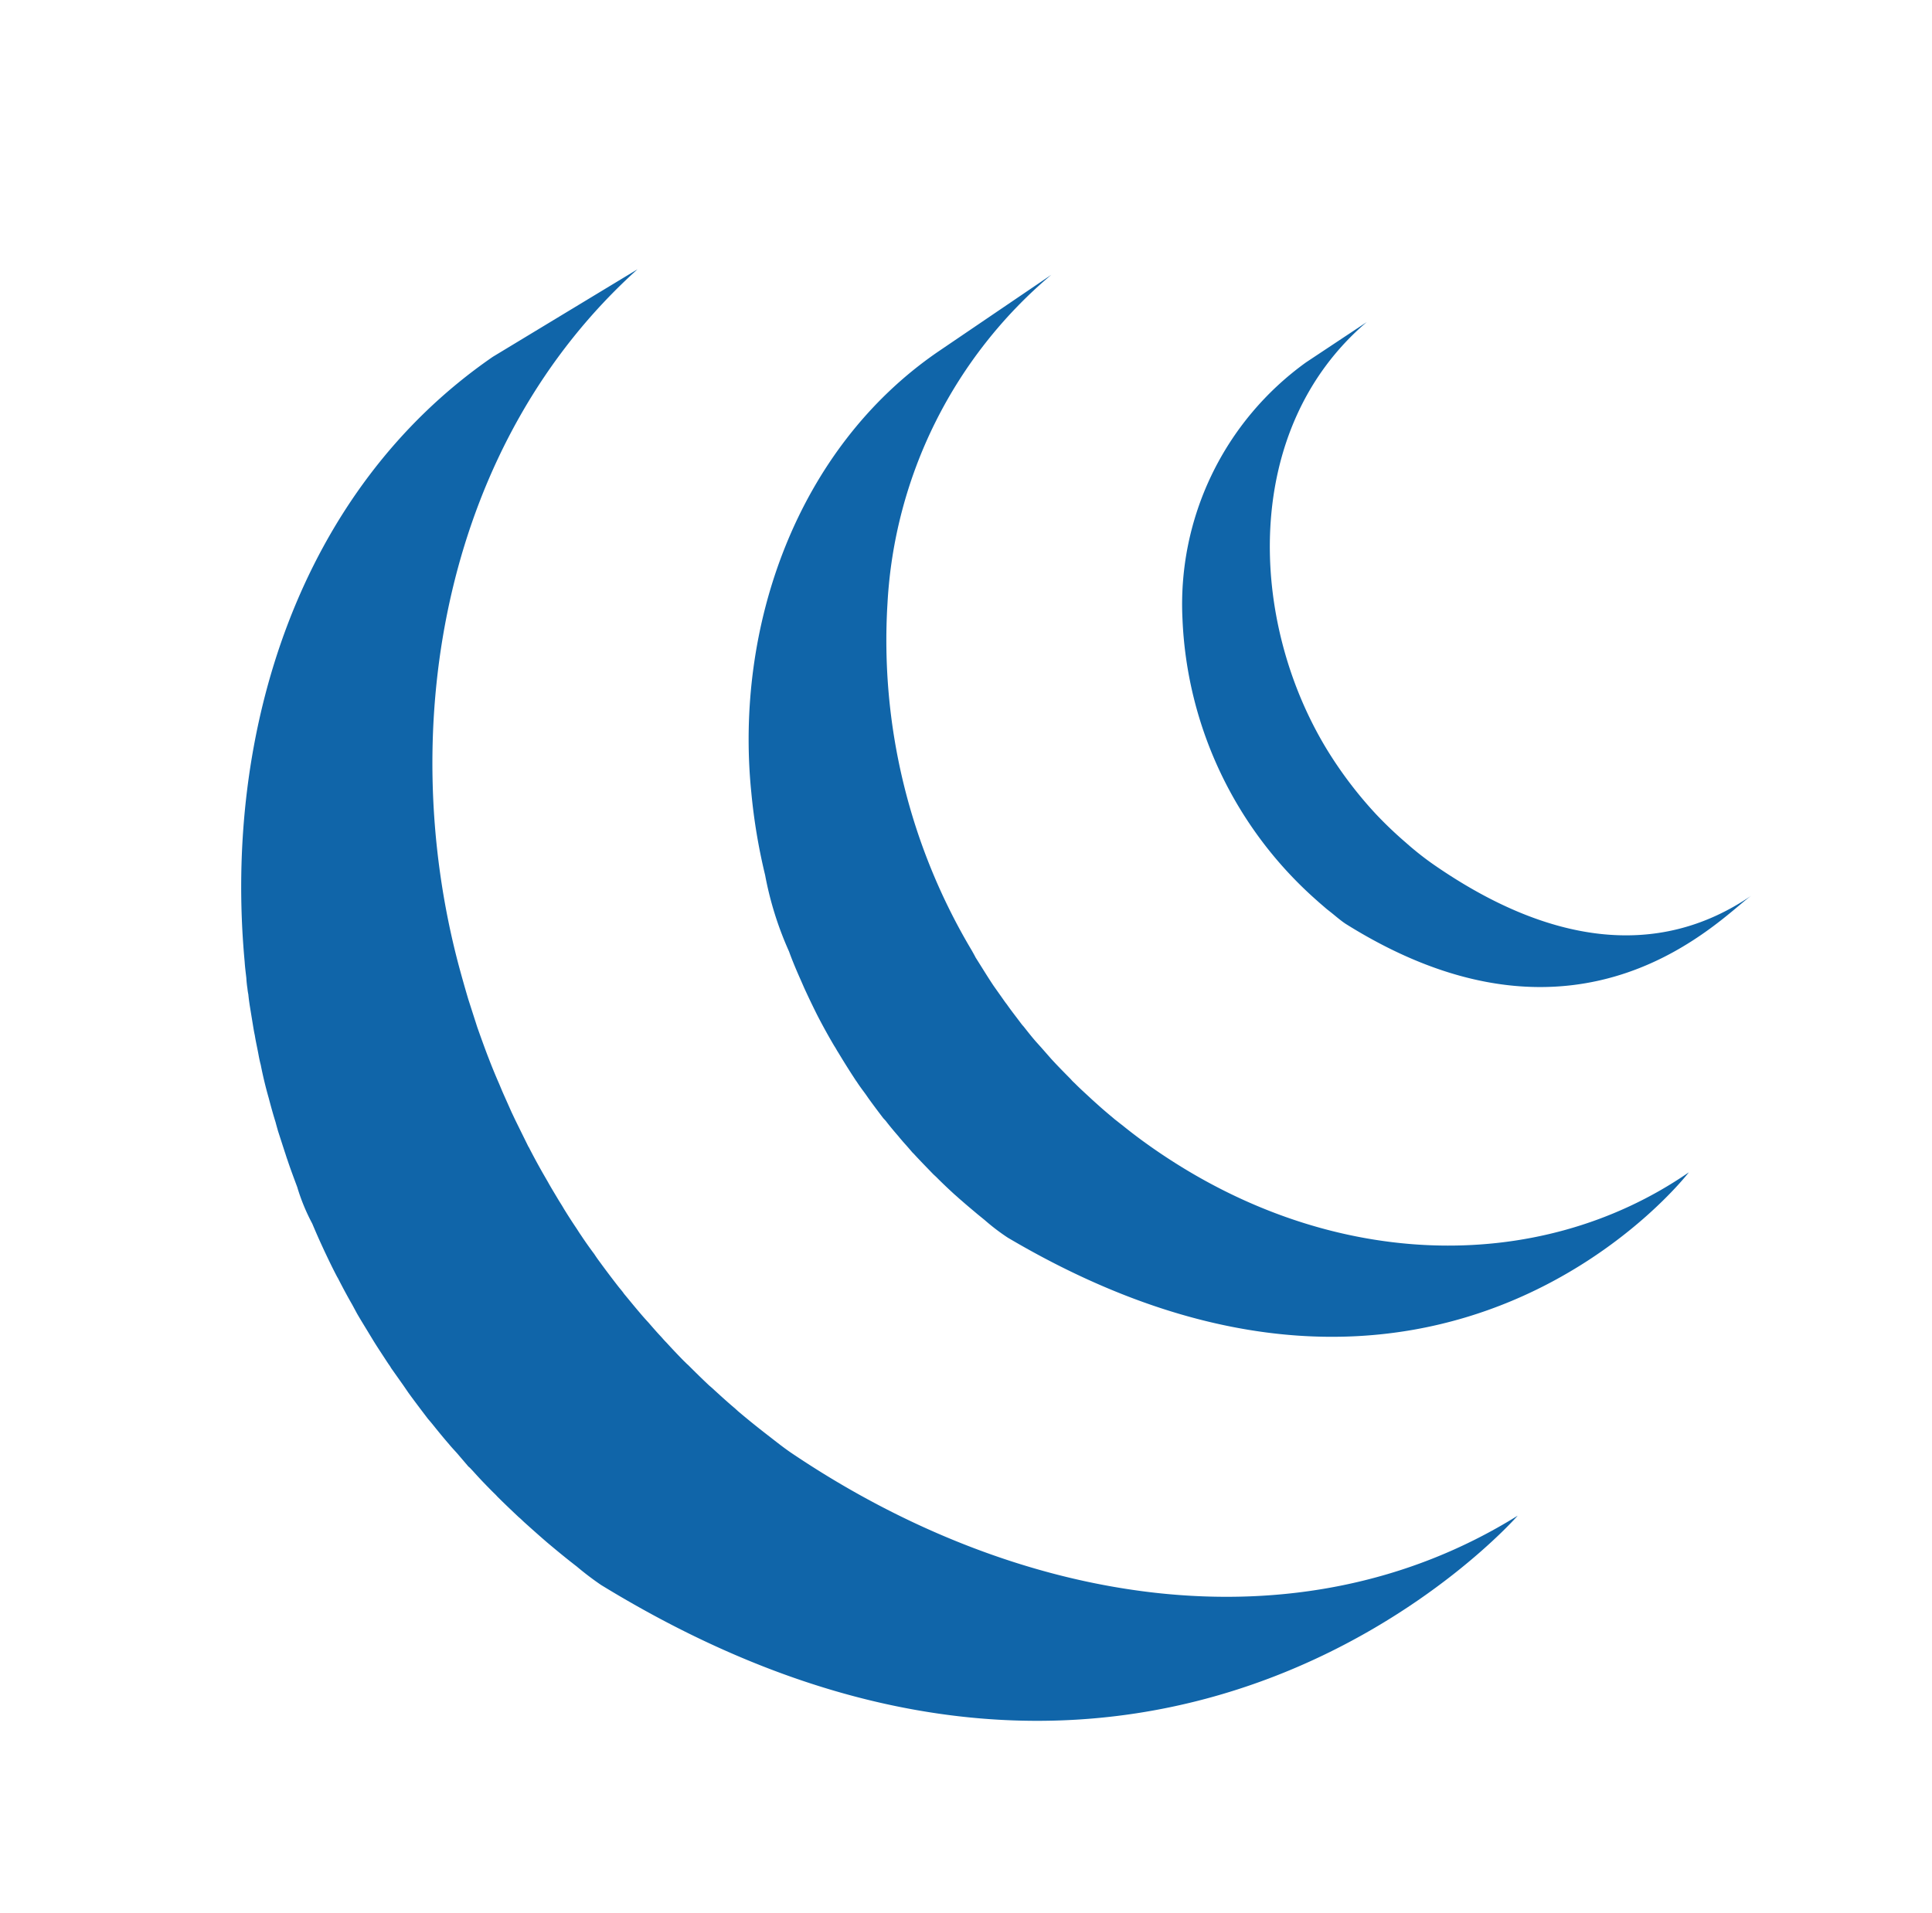 <svg xmlns="http://www.w3.org/2000/svg" width="74.439" height="73.71" viewBox="0 0 74.439 73.71">
  <path id="Icon_simple-jquery" data-name="Icon simple-jquery" d="M3.7,13.994c-5.134,7.491-4.5,17.234-.573,25.189.089.194.189.378.285.562a3.983,3.983,0,0,0,.186.366,2.082,2.082,0,0,0,.114.2c.063.128.131.251.2.373l.38.651c.07.12.138.238.218.359.133.231.29.459.428.69.063.1.121.192.191.287q.352.561.75,1.09c.189.263.377.518.58.774.065.093.138.187.206.28l.534.661c.065.076.131.165.2.243.237.29.489.572.74.857,0,0,.007.01.012.017a7.636,7.636,0,0,0,1.025,1.081c.193.2.387.4.592.6l.244.238c.268.255.537.511.82.756,0,0,.007,0,.012.007l.138.123c.247.219.5.437.75.639l.3.258c.206.167.418.327.629.491l.329.255c.225.172.464.341.694.508.085.061.169.123.256.179l.07.056.68.454.29.2c.355.231.709.449,1.059.666.1.052.2.108.3.167.261.152.532.307.8.449.145.084.3.155.445.231.181.1.37.2.563.307a.776.776,0,0,1,.135.056c.08.037.155.076.232.115.29.147.593.287.907.427a1.955,1.955,0,0,1,.184.084c.348.155.7.3,1.057.447.082.025.169.066.254.1.326.125.663.253.994.373l.121.044c.37.128.735.251,1.11.368.087.025.177.056.268.081a11.622,11.622,0,0,0,1.144.334C49.359,61.282,56.57,41.538,56.57,41.538c-6.058,8.012-16.808,10.124-26.989,7.773-.377-.088-.755-.211-1.134-.324q-.69-.207-1.371-.445l-.15-.059c-.329-.113-.646-.238-.967-.363q-.131-.055-.266-.1c-.355-.145-.7-.295-1.045-.449-.075-.025-.138-.059-.213-.088q-.438-.2-.873-.418c-.089-.039-.169-.081-.256-.128-.227-.108-.455-.231-.677-.349q-.229-.112-.452-.236c-.273-.147-.547-.307-.82-.459-.082-.059-.177-.108-.271-.162q-.535-.322-1.059-.661-.146-.092-.285-.194-.385-.241-.755-.506c-.085-.056-.162-.118-.249-.179q-.36-.253-.711-.521c-.1-.083-.21-.162-.319-.246-.213-.169-.428-.332-.641-.511l-.285-.231q-.411-.337-.808-.69a.626.626,0,0,0-.089-.074l-.839-.776-.242-.231c-.2-.2-.4-.4-.6-.6l-.235-.246q-.383-.387-.747-.793l-.036-.039c-.256-.285-.505-.575-.757-.869-.065-.076-.126-.157-.193-.238l-.547-.68q-.418-.545-.822-1.1c-5.647-7.83-7.69-18.636-3.17-27.5M19.63,7.684c-3.722,5.425-3.511,12.68-.614,18.418a22.425,22.425,0,0,0,1.637,2.78A12.992,12.992,0,0,0,22.568,31.3c.259.3.539.589.832.882l.218.221q.414.405.846.8l.036.032q.489.434,1,.84c.082.056.152.123.232.179.339.265.68.521,1.033.774l.036.022c.15.111.31.211.479.319.068.044.145.1.218.147.256.167.508.324.767.484.041.017.077.039.116.056.218.135.455.265.682.386.08.049.157.086.239.133.162.081.322.167.476.251l.077.034c.326.162.66.314.987.467.082.032.152.059.222.093.268.118.542.231.81.336.121.042.235.091.348.128.247.093.505.179.75.265l.339.111a8.088,8.088,0,0,0,1.083.317C53.55,41.8,57.985,26.821,57.985,26.821c-3.993,5.836-11.719,8.616-19.954,6.445q-.546-.144-1.083-.319c-.116-.032-.218-.069-.329-.1-.252-.088-.51-.174-.755-.268l-.348-.133c-.271-.111-.547-.214-.81-.332-.082-.037-.157-.061-.22-.1-.339-.155-.68-.307-1.008-.472l-.5-.263-.288-.147c-.222-.118-.428-.241-.641-.368a1.494,1.494,0,0,1-.15-.084c-.256-.162-.522-.319-.767-.486-.082-.047-.157-.1-.235-.152l-.5-.334c-.348-.246-.689-.511-1.033-.766-.077-.071-.152-.13-.227-.194A23.353,23.353,0,0,1,21.306,17.43a17.83,17.83,0,0,1,1.352-14.1m10.368-.361a11.49,11.49,0,0,0-.895,10.942,15.3,15.3,0,0,0,8.716,8.265c.157.061.31.113.472.172l.213.066c.222.071.447.155.677.206C52.79,24.69,55.654,17.1,56.425,15.983c-2.52,3.674-6.745,4.556-11.927,3.276a11.583,11.583,0,0,1-1.248-.393,15.211,15.211,0,0,1-1.492-.624,15.728,15.728,0,0,1-2.612-1.621C34.5,13.05,31.627,6.233,34.655.679" transform="translate(20.549 -0.64) rotate(21)" fill="#1065a9"/>
</svg>
